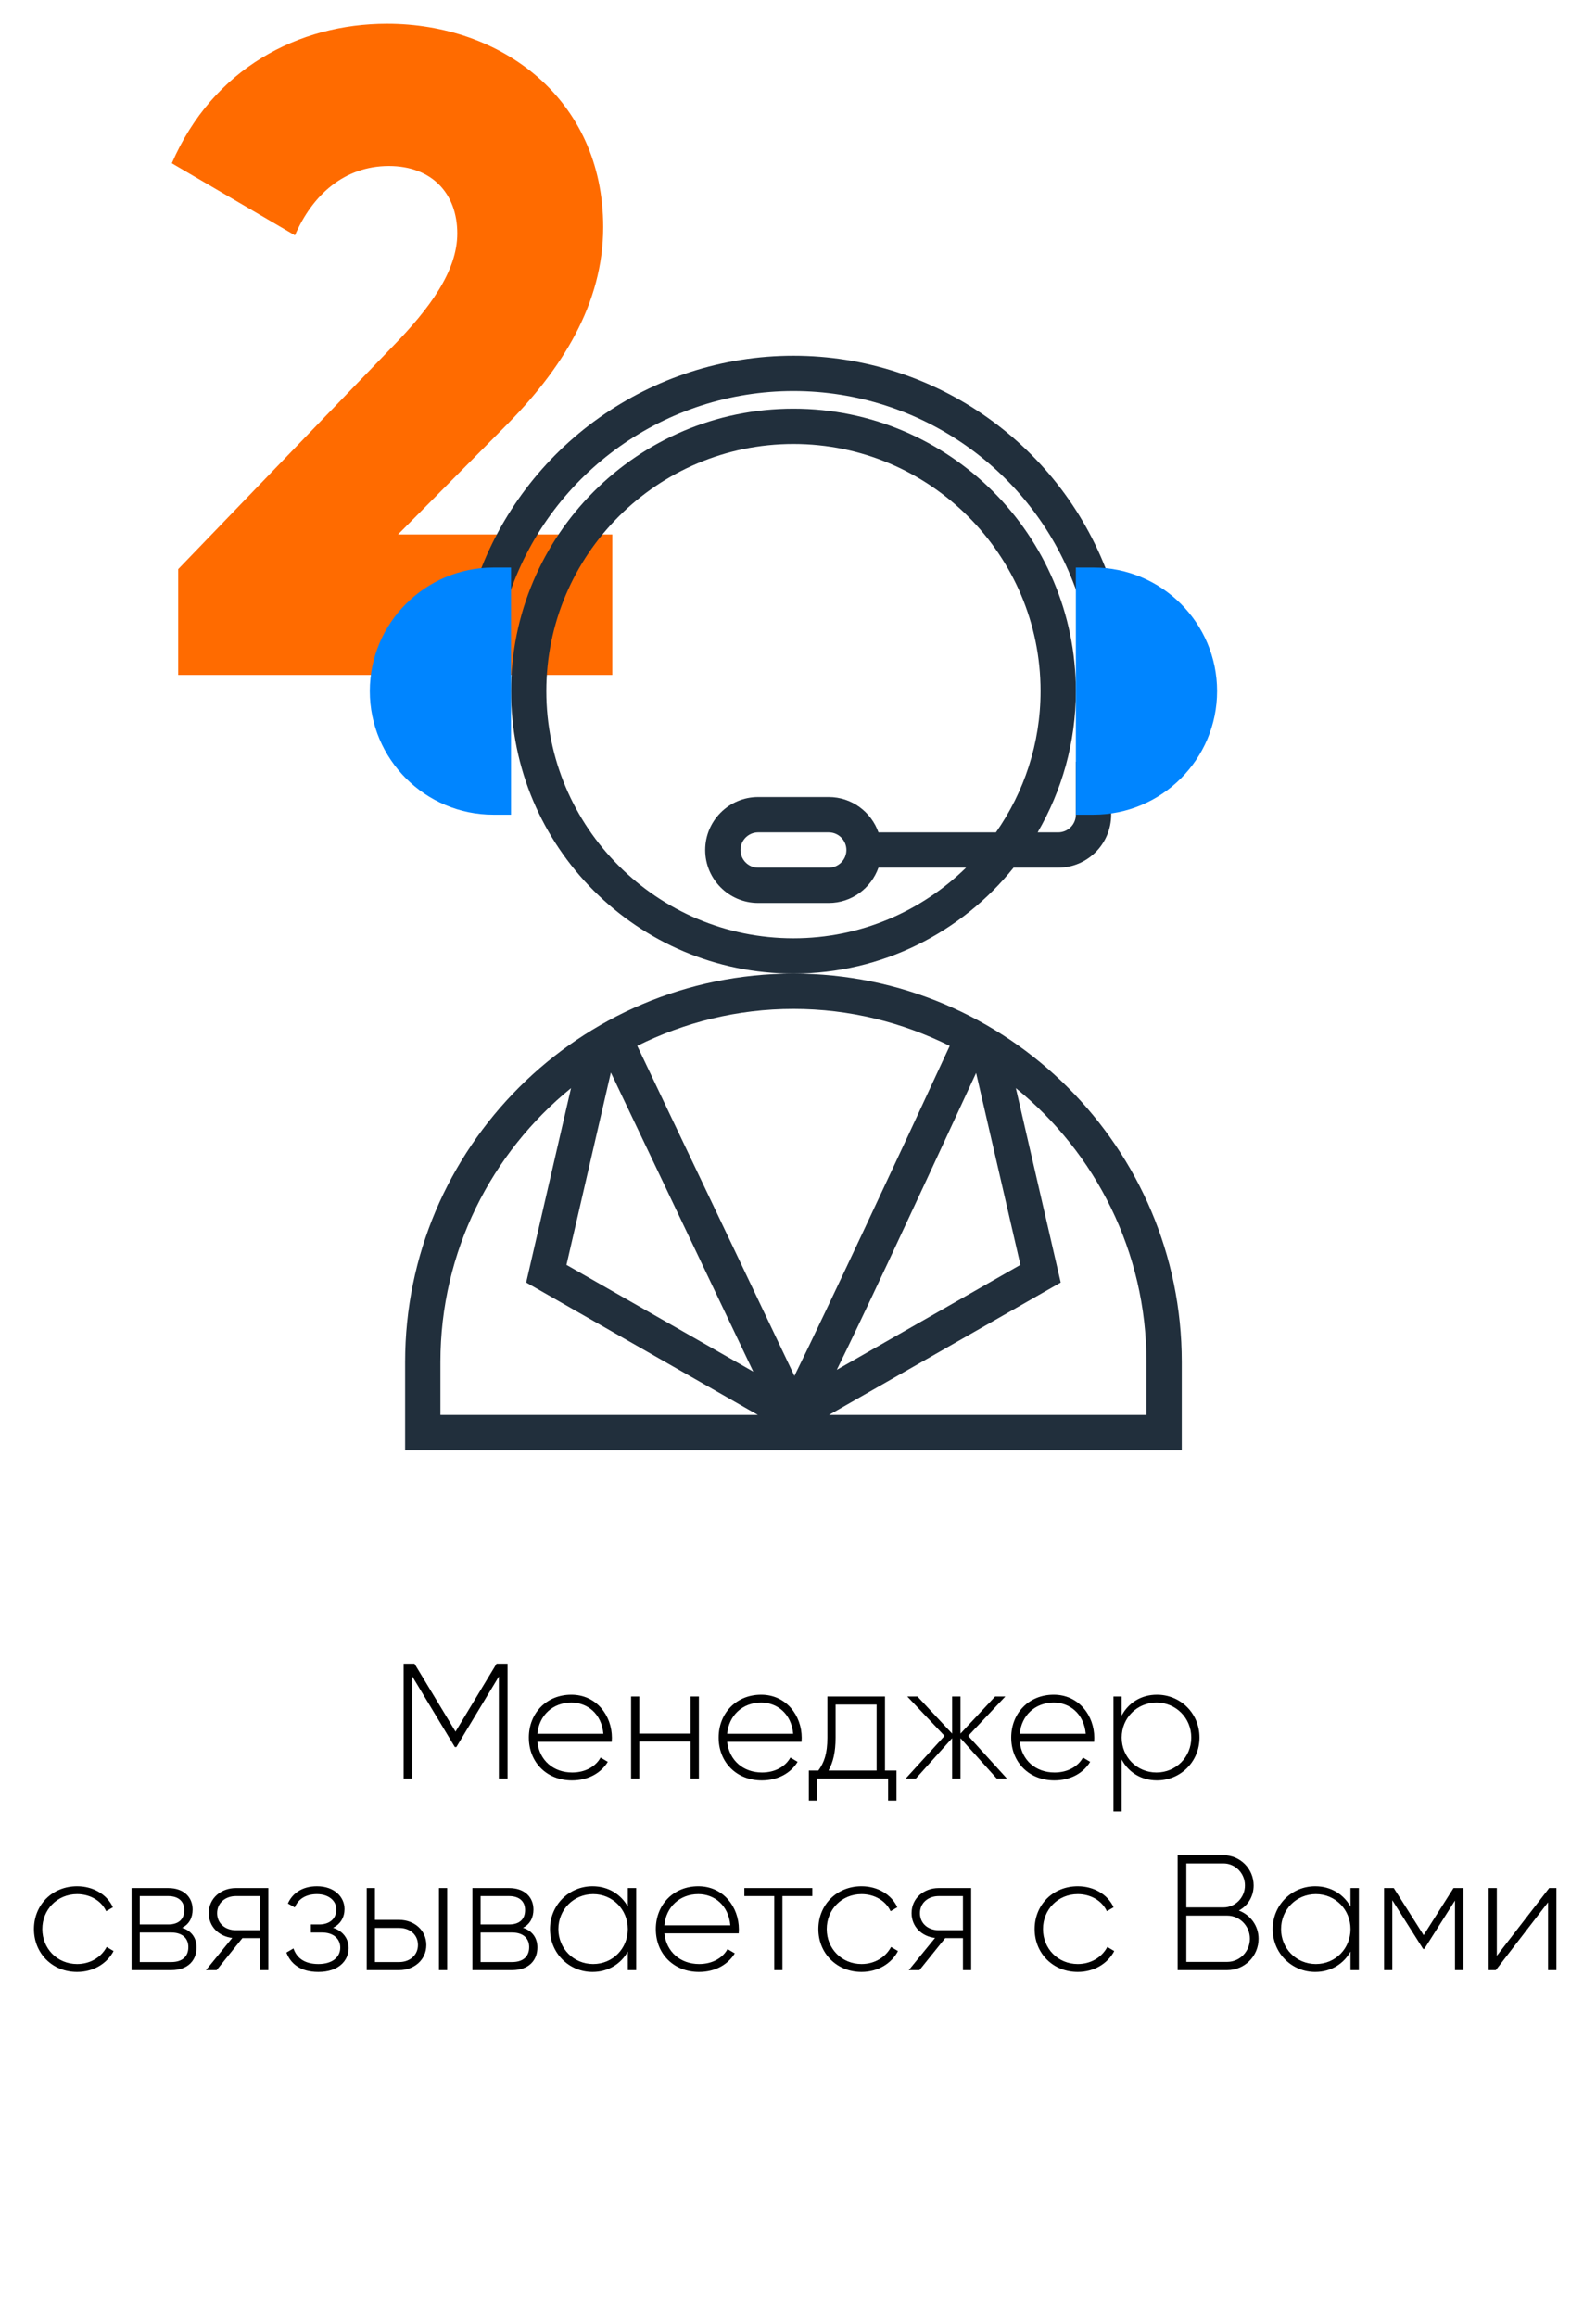 <svg width="175" height="254" viewBox="0 0 175 254" fill="none" xmlns="http://www.w3.org/2000/svg">
<path d="M55.653 182.4H54.447L49.947 189.852L45.447 182.4H44.259V195H45.213V183.804L49.875 191.544H50.037L54.699 183.804V195H55.653V182.4ZM62.649 185.802C59.895 185.802 57.987 187.854 57.987 190.5C57.987 193.218 59.949 195.198 62.721 195.198C64.503 195.198 65.907 194.388 66.645 193.164L65.853 192.696C65.331 193.65 64.215 194.334 62.739 194.334C60.687 194.334 59.139 193.002 58.923 190.968H67.077C67.077 190.824 67.095 190.68 67.095 190.536C67.095 188.07 65.385 185.802 62.649 185.802ZM62.649 186.666C64.413 186.666 65.961 187.89 66.159 190.086H58.923C59.103 188.088 60.597 186.666 62.649 186.666ZM75.715 186V190.068H70.099V186H69.198V195H70.099V190.932H75.715V195H76.632V186H75.715ZM83.461 185.802C80.707 185.802 78.799 187.854 78.799 190.5C78.799 193.218 80.761 195.198 83.533 195.198C85.315 195.198 86.719 194.388 87.457 193.164L86.665 192.696C86.143 193.65 85.027 194.334 83.551 194.334C81.499 194.334 79.951 193.002 79.735 190.968H87.889C87.889 190.824 87.907 190.68 87.907 190.536C87.907 188.07 86.197 185.802 83.461 185.802ZM83.461 186.666C85.225 186.666 86.773 187.89 86.971 190.086H79.735C79.915 188.088 81.409 186.666 83.461 186.666ZM97.039 194.118V186H90.721V190.5C90.721 192.282 90.361 193.254 89.731 194.118H88.687V197.412H89.605V195H97.381V197.412H98.299V194.118H97.039ZM90.847 194.118C91.351 193.2 91.621 192.102 91.621 190.5V186.882H96.121V194.118H90.847ZM110.411 195L106.163 190.32L110.231 186H109.115L105.317 190.068V186H104.399V190.068L100.601 186H99.485L103.571 190.32L99.305 195H100.421L104.399 190.572V195H105.317V190.572L109.295 195H110.411ZM115.541 185.802C112.787 185.802 110.879 187.854 110.879 190.5C110.879 193.218 112.841 195.198 115.613 195.198C117.395 195.198 118.799 194.388 119.537 193.164L118.745 192.696C118.223 193.65 117.107 194.334 115.631 194.334C113.579 194.334 112.031 193.002 111.815 190.968H119.969C119.969 190.824 119.987 190.68 119.987 190.536C119.987 188.07 118.277 185.802 115.541 185.802ZM115.541 186.666C117.305 186.666 118.853 187.89 119.051 190.086H111.815C111.995 188.088 113.489 186.666 115.541 186.666ZM126.861 185.802C125.115 185.802 123.729 186.702 122.991 188.088V186H122.091V198.6H122.991V192.912C123.729 194.298 125.115 195.198 126.861 195.198C129.435 195.198 131.523 193.164 131.523 190.5C131.523 187.836 129.435 185.802 126.861 185.802ZM126.807 194.334C124.665 194.334 122.991 192.642 122.991 190.5C122.991 188.358 124.665 186.666 126.807 186.666C128.949 186.666 130.623 188.358 130.623 190.5C130.623 192.642 128.949 194.334 126.807 194.334ZM8.457 216.198C10.221 216.198 11.733 215.298 12.453 213.912L11.697 213.462C11.103 214.578 9.915 215.334 8.457 215.334C6.279 215.334 4.641 213.642 4.641 211.5C4.641 209.358 6.279 207.666 8.457 207.666C9.897 207.666 11.121 208.404 11.643 209.538L12.381 209.106C11.733 207.702 10.221 206.802 8.457 206.802C5.739 206.802 3.723 208.836 3.723 211.5C3.723 214.164 5.739 216.198 8.457 216.198ZM19.969 211.356C20.743 210.978 21.121 210.24 21.121 209.358C21.121 208.044 20.203 207 18.439 207H14.425V216H18.781C20.653 216 21.553 214.884 21.553 213.516C21.553 212.49 21.013 211.698 19.969 211.356ZM18.439 207.882C19.573 207.882 20.203 208.458 20.203 209.412C20.203 210.42 19.591 210.996 18.439 210.996H15.325V207.882H18.439ZM18.781 215.118H15.325V211.878H18.781C19.969 211.878 20.653 212.49 20.653 213.48C20.653 214.506 19.987 215.118 18.781 215.118ZM29.424 207H25.86C24.259 207 22.89 208.098 22.89 209.754C22.89 211.266 24.043 212.31 25.465 212.472L22.584 216H23.755L26.581 212.49H28.524V216H29.424V207ZM25.86 211.626C24.727 211.626 23.808 210.906 23.808 209.754C23.808 208.62 24.727 207.882 25.86 207.882H28.524V211.626H25.86ZM36.517 211.356C37.344 210.96 37.776 210.186 37.776 209.304C37.776 207.972 36.66 206.802 34.752 206.802C33.114 206.802 32.053 207.594 31.567 208.692L32.322 209.124C32.7 208.188 33.565 207.666 34.752 207.666C36.031 207.666 36.877 208.386 36.877 209.34C36.877 210.348 36.157 210.996 34.986 210.996H34.087V211.878H35.328C36.553 211.878 37.309 212.562 37.309 213.534C37.309 214.578 36.444 215.334 34.914 215.334C33.349 215.334 32.52 214.632 32.178 213.624L31.404 214.074C31.855 215.262 32.898 216.198 34.914 216.198C37.129 216.198 38.227 214.956 38.227 213.588C38.227 212.562 37.614 211.716 36.517 211.356ZM43.776 210.492H41.112V207H40.212V216H43.776C45.378 216 46.746 214.902 46.746 213.246C46.746 211.59 45.378 210.492 43.776 210.492ZM48.132 207V216H49.032V207H48.132ZM43.776 215.118H41.112V211.374H43.776C44.91 211.374 45.828 212.094 45.828 213.246C45.828 214.38 44.91 215.118 43.776 215.118ZM57.34 211.356C58.114 210.978 58.492 210.24 58.492 209.358C58.492 208.044 57.574 207 55.81 207H51.796V216H56.152C58.024 216 58.924 214.884 58.924 213.516C58.924 212.49 58.384 211.698 57.34 211.356ZM55.81 207.882C56.944 207.882 57.574 208.458 57.574 209.412C57.574 210.42 56.962 210.996 55.81 210.996H52.696V207.882H55.81ZM56.152 215.118H52.696V211.878H56.152C57.34 211.878 58.024 212.49 58.024 213.48C58.024 214.506 57.358 215.118 56.152 215.118ZM68.839 207V209.034C68.083 207.684 66.697 206.802 64.969 206.802C62.413 206.802 60.307 208.836 60.307 211.5C60.307 214.164 62.413 216.198 64.969 216.198C66.697 216.198 68.083 215.316 68.839 213.966V216H69.757V207H68.839ZM65.041 215.334C62.899 215.334 61.225 213.642 61.225 211.5C61.225 209.358 62.899 207.666 65.041 207.666C67.183 207.666 68.839 209.358 68.839 211.5C68.839 213.642 67.183 215.334 65.041 215.334ZM76.571 206.802C73.817 206.802 71.909 208.854 71.909 211.5C71.909 214.218 73.871 216.198 76.643 216.198C78.425 216.198 79.829 215.388 80.567 214.164L79.775 213.696C79.253 214.65 78.137 215.334 76.661 215.334C74.609 215.334 73.061 214.002 72.845 211.968H80.999C80.999 211.824 81.017 211.68 81.017 211.536C81.017 209.07 79.307 206.802 76.571 206.802ZM76.571 207.666C78.335 207.666 79.883 208.89 80.081 211.086H72.845C73.025 209.088 74.519 207.666 76.571 207.666ZM89.069 207H81.617V207.882H84.893V216H85.793V207.882H89.069V207ZM94.467 216.198C96.231 216.198 97.743 215.298 98.463 213.912L97.707 213.462C97.113 214.578 95.925 215.334 94.467 215.334C92.289 215.334 90.651 213.642 90.651 211.5C90.651 209.358 92.289 207.666 94.467 207.666C95.907 207.666 97.131 208.404 97.653 209.538L98.391 209.106C97.743 207.702 96.231 206.802 94.467 206.802C91.749 206.802 89.733 208.836 89.733 211.5C89.733 214.164 91.749 216.198 94.467 216.198ZM106.487 207H102.923C101.321 207 99.953 208.098 99.953 209.754C99.953 211.266 101.105 212.31 102.527 212.472L99.647 216H100.817L103.643 212.49H105.587V216H106.487V207ZM102.923 211.626C101.789 211.626 100.871 210.906 100.871 209.754C100.871 208.62 101.789 207.882 102.923 207.882H105.587V211.626H102.923ZM118.18 216.198C119.944 216.198 121.456 215.298 122.176 213.912L121.42 213.462C120.826 214.578 119.638 215.334 118.18 215.334C116.002 215.334 114.364 213.642 114.364 211.5C114.364 209.358 116.002 207.666 118.18 207.666C119.62 207.666 120.844 208.404 121.366 209.538L122.104 209.106C121.456 207.702 119.944 206.802 118.18 206.802C115.462 206.802 113.446 208.836 113.446 211.5C113.446 214.164 115.462 216.198 118.18 216.198ZM135.841 209.466C136.813 208.944 137.461 207.936 137.461 206.712C137.461 204.894 135.985 203.4 134.149 203.4H129.127V216H134.563C136.471 216 138.001 214.47 138.001 212.562C138.001 211.122 137.101 209.952 135.841 209.466ZM134.149 204.3C135.445 204.3 136.507 205.38 136.507 206.712C136.507 208.044 135.445 209.124 134.149 209.124H130.081V204.3H134.149ZM134.563 215.1H130.081V210.024H134.563C135.931 210.024 137.047 211.158 137.047 212.562C137.047 213.966 135.931 215.1 134.563 215.1ZM148.081 207V209.034C147.325 207.684 145.939 206.802 144.211 206.802C141.655 206.802 139.549 208.836 139.549 211.5C139.549 214.164 141.655 216.198 144.211 216.198C145.939 216.198 147.325 215.316 148.081 213.966V216H148.999V207H148.081ZM144.283 215.334C142.141 215.334 140.467 213.642 140.467 211.5C140.467 209.358 142.141 207.666 144.283 207.666C146.425 207.666 148.081 209.358 148.081 211.5C148.081 213.642 146.425 215.334 144.283 215.334ZM160.457 207H159.377L156.101 212.166L152.825 207H151.763V216H152.663V208.332L156.047 213.678H156.173L159.539 208.368V216H160.457V207ZM169.866 207L164.124 214.434V207H163.224V216H164.016L169.74 208.566V216H170.658V207H169.866Z" fill="black"/>
<path d="M19.54 74H67.14V58.6H43.64L55.24 46.9C61.64 40.5 66.14 33.3 66.14 24.9C66.14 10.8 54.94 2.6 42.44 2.6C32.74 2.6 23.34 7.5 18.84 17.9L32.34 25.8C34.24 21.4 37.74 18.2 42.64 18.2C47.34 18.2 50.14 21.2 50.14 25.6C50.14 29.7 47.14 33.8 43.04 38L19.54 62.4V74Z" fill="#FF6B00"/>
<path d="M87 106.742C63.521 106.742 44.42 125.843 44.42 149.322V159H129.581V149.322C129.581 125.843 110.48 106.742 87 106.742ZM104.137 114.666C98.629 126.577 90.575 143.814 87.107 150.852L69.873 114.66C75.045 112.094 80.845 110.613 87 110.613C93.159 110.613 98.963 112.095 104.137 114.666ZM107.03 117.635L111.887 138.677L91.754 150.182C94.388 144.838 98.925 135.166 107.03 117.635ZM82.597 150.383L62.113 138.679L66.981 117.59L82.597 150.383ZM48.291 149.322C48.291 137.216 53.884 126.401 62.613 119.298L57.695 140.611L83.1 155.129H48.291V149.322ZM125.71 155.129H90.9L116.307 140.611L111.387 119.297C120.116 126.4 125.709 137.216 125.709 149.322V155.129H125.71Z" fill="#212F3C"/>
<path d="M111.136 95.129H116.033C119.234 95.129 121.839 92.523 121.839 89.322V83.516H117.968V89.322C117.968 90.389 117.101 91.258 116.033 91.258H113.778C116.425 86.696 117.968 81.418 117.968 75.774C117.968 58.699 104.075 44.807 87.001 44.807C69.926 44.807 56.033 58.7 56.033 75.774C56.033 92.849 69.926 106.742 87.001 106.742C96.753 106.742 105.455 102.199 111.136 95.129ZM59.903 75.774C59.903 60.832 72.058 48.677 87 48.677C101.942 48.677 114.097 60.832 114.097 75.774C114.097 81.53 112.28 86.865 109.206 91.258H96.322C95.521 89.011 93.391 87.387 90.871 87.387H83.129C79.928 87.387 77.323 89.992 77.323 93.193C77.323 96.394 79.928 99 83.129 99H90.871C93.391 99 95.52 97.376 96.322 95.129H105.929C101.04 99.909 94.363 102.871 87.002 102.871C72.058 102.871 59.903 90.716 59.903 75.774ZM92.807 93.193C92.807 94.26 91.94 95.129 90.871 95.129H83.129C82.061 95.129 81.194 94.26 81.194 93.193C81.194 92.127 82.061 91.258 83.129 91.258H90.871C91.939 91.258 92.807 92.127 92.807 93.193Z" fill="#212F3C"/>
<path d="M87 42.871C100.988 42.871 113.476 51.737 118.076 64.934L121.732 63.66C116.588 48.91 102.631 39 87 39C71.372 39 57.415 48.91 52.27 63.658L55.926 64.934C60.527 51.737 73.015 42.871 87 42.871Z" fill="#212F3C"/>
<path d="M56.033 89.323H54.097C46.628 89.323 40.549 83.243 40.549 75.774C40.549 68.305 46.628 62.226 54.097 62.226H56.033V89.323Z" fill="#0085FF"/>
<path d="M119.903 89.323H117.968V62.226H119.903C127.372 62.226 133.452 68.305 133.452 75.774C133.452 83.243 127.373 89.323 119.903 89.323Z" fill="#0085FF"/>
</svg>
